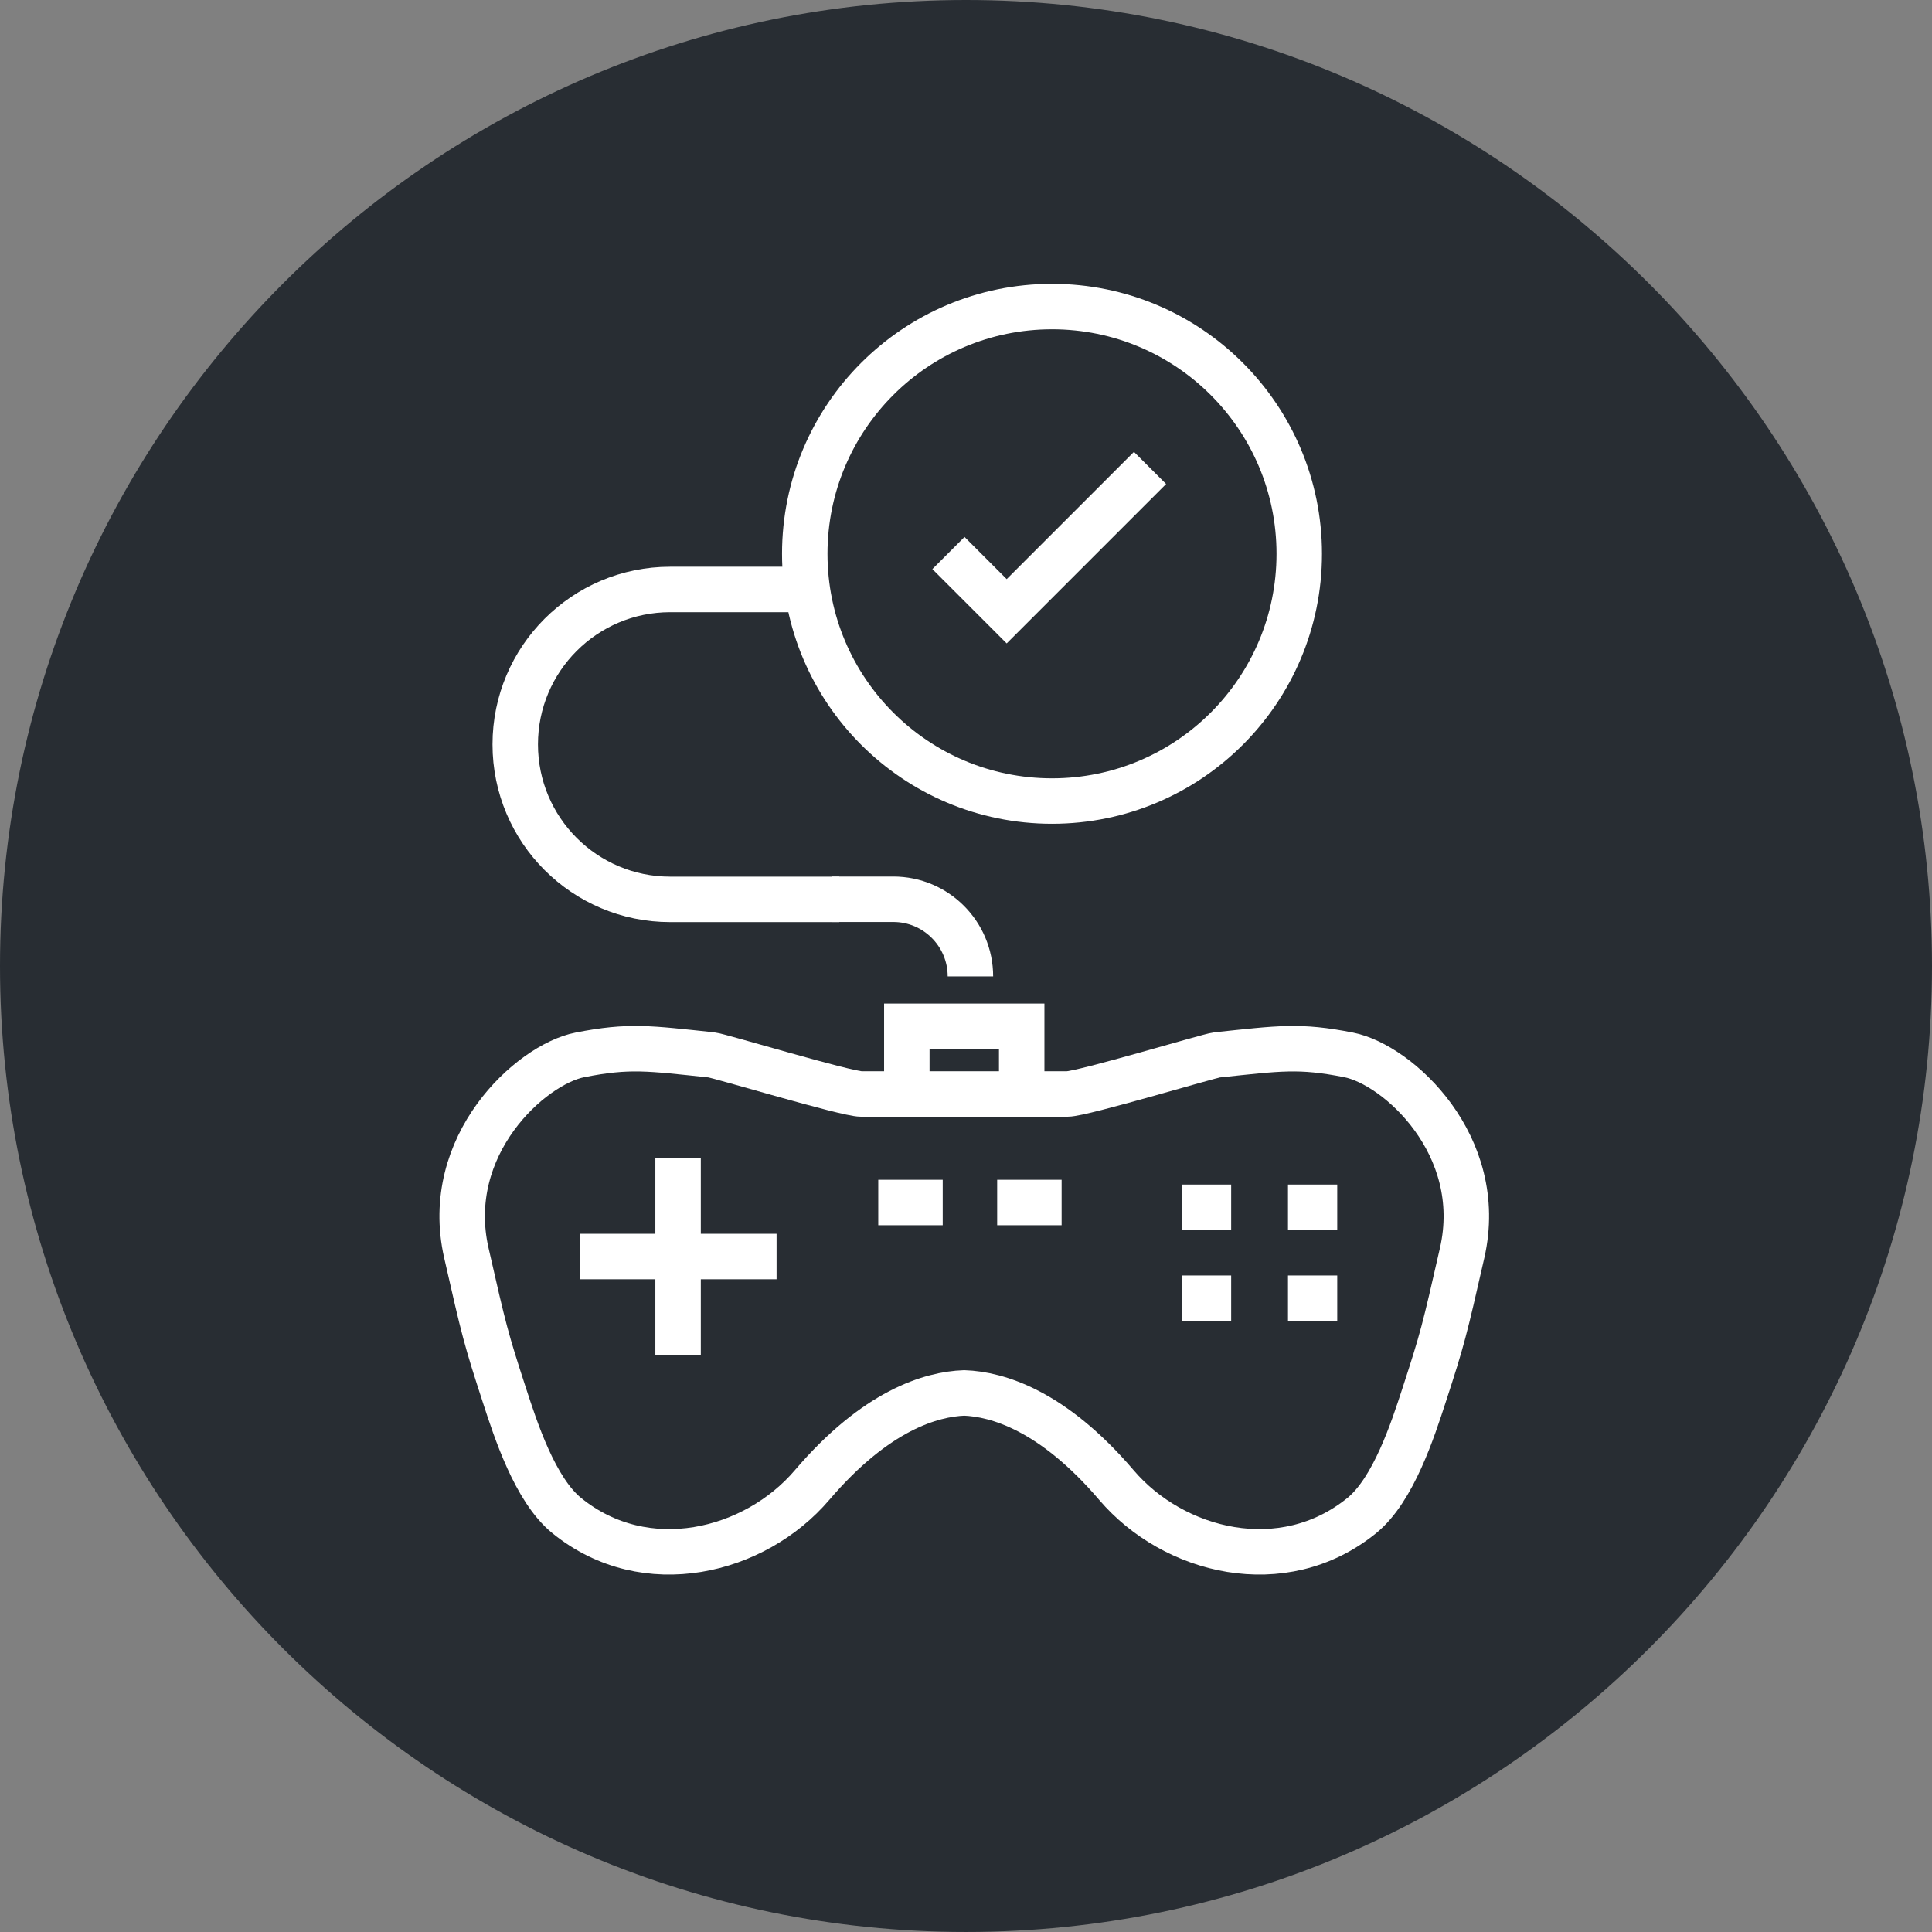 <?xml version="1.0" encoding="utf-8"?>
<!-- Generator: Adobe Illustrator 16.0.0, SVG Export Plug-In . SVG Version: 6.00 Build 0)  -->
<!DOCTYPE svg PUBLIC "-//W3C//DTD SVG 1.1//EN" "http://www.w3.org/Graphics/SVG/1.1/DTD/svg11.dtd">
<svg version="1.1" xmlns="http://www.w3.org/2000/svg" xmlns:xlink="http://www.w3.org/1999/xlink" x="0px" y="0px" width="170px"
	 height="169.999px" viewBox="0 0 170 169.999" enable-background="new 0 0 170 169.999" xml:space="preserve">
<rect x="0" y="0" width="170" height="169.999" fill="#808080" stroke="none"/>
<g id="Background">
</g>
<g id="Circle">
	<g>
		<path fill="#282D33" d="M85,169.999c-46.869,0-85-38.131-85-84.999C0,38.131,38.131,0,85,0s85,38.131,85,85
			C170,131.868,131.869,169.999,85,169.999z"/>
	</g>
</g>
<g id="TEXT">
</g>
<g id="Icons">
	<g>
		<path fill="none" stroke="#FFFFFF" stroke-width="4" d="M73.847,79.138H58.971c-7.529,0-13.634-6.104-13.634-13.637l0,0
			c0-7.527,6.104-13.633,13.634-13.633h12.126"/>
		<path fill="none" stroke="#FFFFFF" stroke-width="4" d="M85.389,85.916L85.389,85.916c0-3.748-3.037-6.788-6.785-6.788h-5.427"/>
		<polyline fill="none" stroke="#FFFFFF" stroke-width="4" points="79.793,95.759 79.793,90.305 89.901,90.305 89.901,95.759 		"/>
		<path fill="none" stroke="#FFFFFF" stroke-width="4" d="M118.668,92.821c-4.363-0.861-6.086-0.575-11.579,0
			c-0.695,0.072-11.838,3.441-13.181,3.441H90.88H78.813h-3.028c-1.342,0-12.483-3.369-13.18-3.441
			c-5.494-0.575-7.216-0.861-11.579,0c-4.338,0.854-12.142,7.96-9.991,17.424c1.559,6.863,1.721,7.527,3.356,12.547
			c0.968,2.971,2.682,8.303,5.485,10.571c6.946,5.633,16.549,3.207,21.574-2.684c5.625-6.596,10.487-8.003,13.393-8.113
			c2.911,0.11,7.771,1.518,13.398,8.113c5.026,5.891,14.627,8.316,21.576,2.684c2.801-2.269,4.514-7.601,5.483-10.571
			c1.637-5.02,1.796-5.684,3.358-12.547C130.811,100.781,123.006,93.675,118.668,92.821z"/>
		<g>
			<line fill="none" stroke="#FFFFFF" stroke-width="4" x1="77.28" y1="105.81" x2="82.951" y2="105.81"/>
			<line fill="none" stroke="#FFFFFF" stroke-width="4" x1="87.743" y1="105.81" x2="93.414" y2="105.81"/>
		</g>
		<g>
			<path fill="none" stroke="#FFFFFF" stroke-width="4" d="M114.323,48.729c0,12.017-9.74,21.757-21.753,21.757
				c-12.019,0-21.757-9.74-21.757-21.757c0-12.013,9.738-21.753,21.757-21.753C104.583,26.976,114.323,36.716,114.323,48.729z"/>
			<polyline fill="none" stroke="#FFFFFF" stroke-width="4" points="101.193,41.175 88.58,53.787 83.455,48.661 			"/>
		</g>
		<line fill="none" stroke="#FFFFFF" stroke-width="4" x1="59.666" y1="101.898" x2="59.666" y2="119.231"/>
		<line fill="none" stroke="#FFFFFF" stroke-width="4" x1="68.332" y1="110.564" x2="51" y2="110.564"/>
		<line fill="none" stroke="#FFFFFF" stroke-width="4" x1="104" y1="106.231" x2="108.333" y2="106.231"/>
		<line fill="none" stroke="#FFFFFF" stroke-width="4" x1="113.332" y1="106.231" x2="117.666" y2="106.231"/>
		<line fill="none" stroke="#FFFFFF" stroke-width="4" x1="104" y1="114.231" x2="108.333" y2="114.231"/>
		<line fill="none" stroke="#FFFFFF" stroke-width="4" x1="113.332" y1="114.231" x2="117.666" y2="114.231"/>
	</g>
</g>
</svg>
